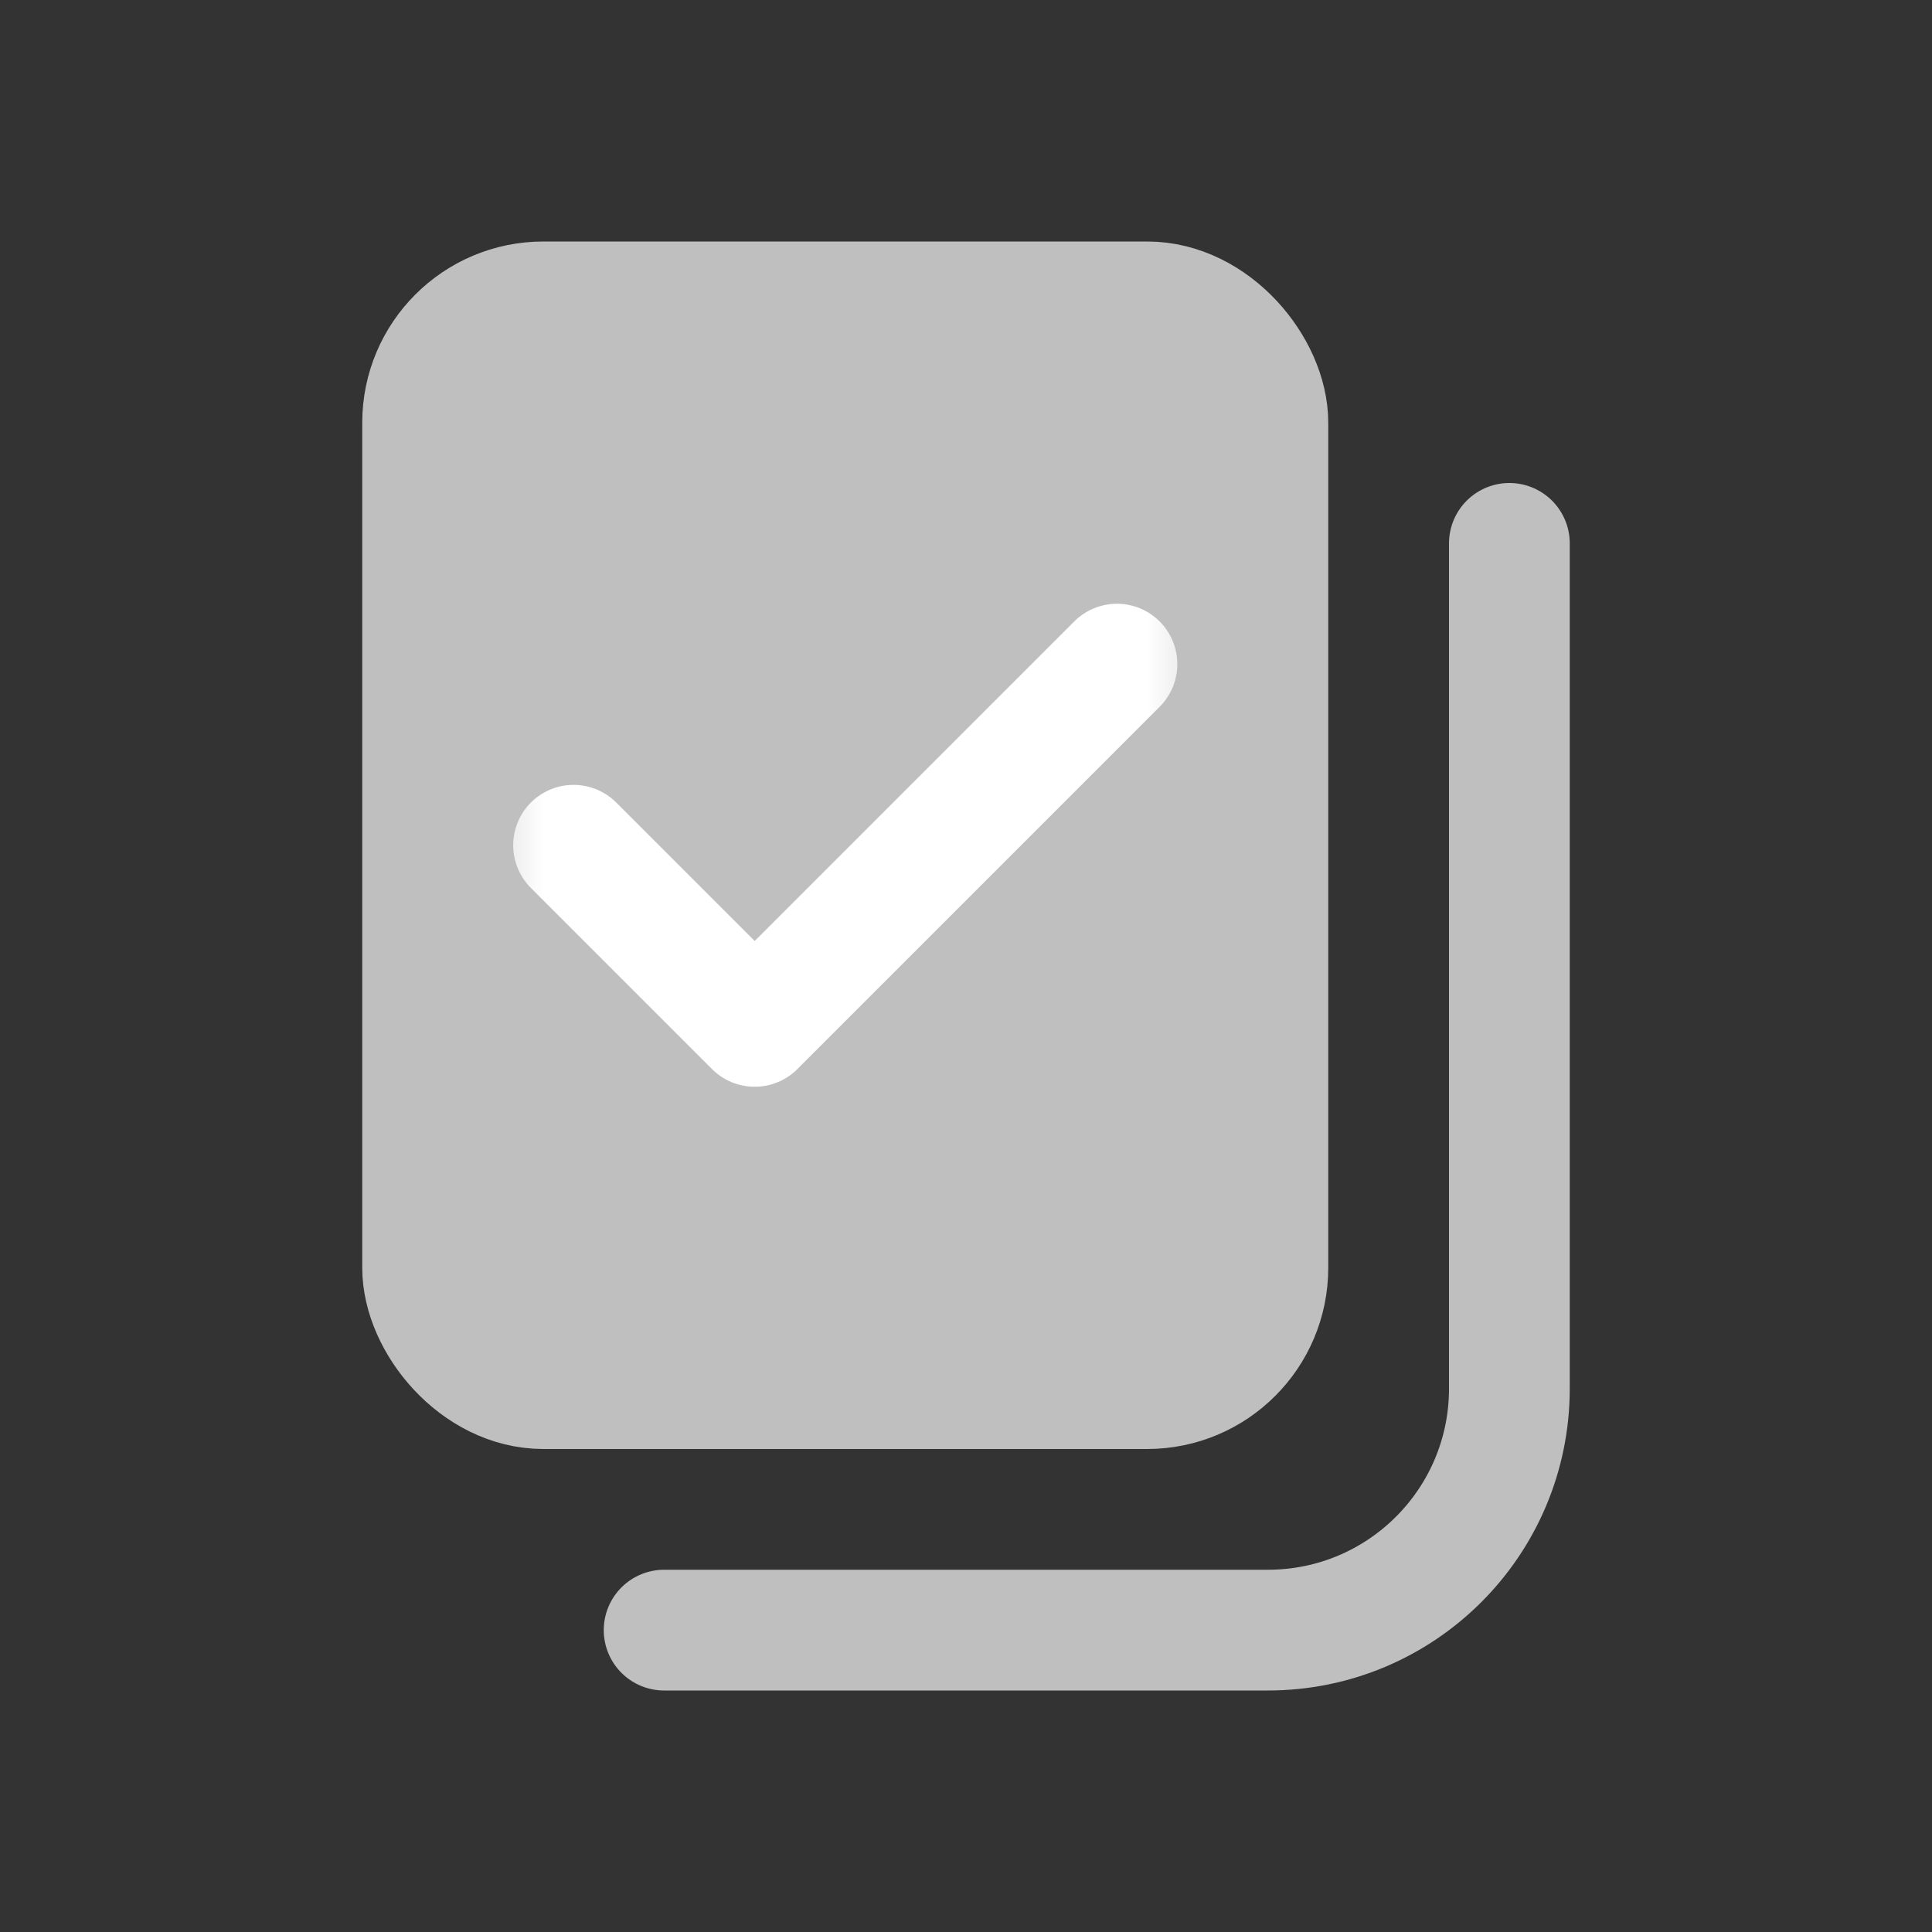 <svg width="16" height="16" viewBox="0 0 16 16" fill="none" xmlns="http://www.w3.org/2000/svg">
<rect x="0" y="0" width="16" height="16" fill="#333333" stroke="none"/>
<mask id="mask0_5980_73" style="mask-type:alpha" maskUnits="userSpaceOnUse" x="0" y="0" width="16" height="16">
<rect width="16" height="16" fill="#D9D9D9"/>
</mask>
<g mask="url(#mask0_5980_73)">
<rect x="3.5" y="2.5" width="7" height="9" rx="1" fill="#BFBFBF" stroke="#BFBFBF"/>
<path d="M12.5 4.5V11.5C12.5 12.605 11.605 13.5 10.5 13.5H5.5" stroke="#BFBFBF" stroke-linecap="round"/>
<mask id="mask1_5980_73" style="mask-type:alpha" maskUnits="userSpaceOnUse" x="4" y="4" width="6" height="6">
<rect x="4" y="4" width="6" height="6" fill="#C6C6C6"/>
</mask>
<g mask="url(#mask1_5980_73)">
<path d="M4.75 7L6.25 8.5L9.25 5.5" stroke="white" stroke-linecap="round" stroke-linejoin="round"/>
</g>
</g>
</svg>
